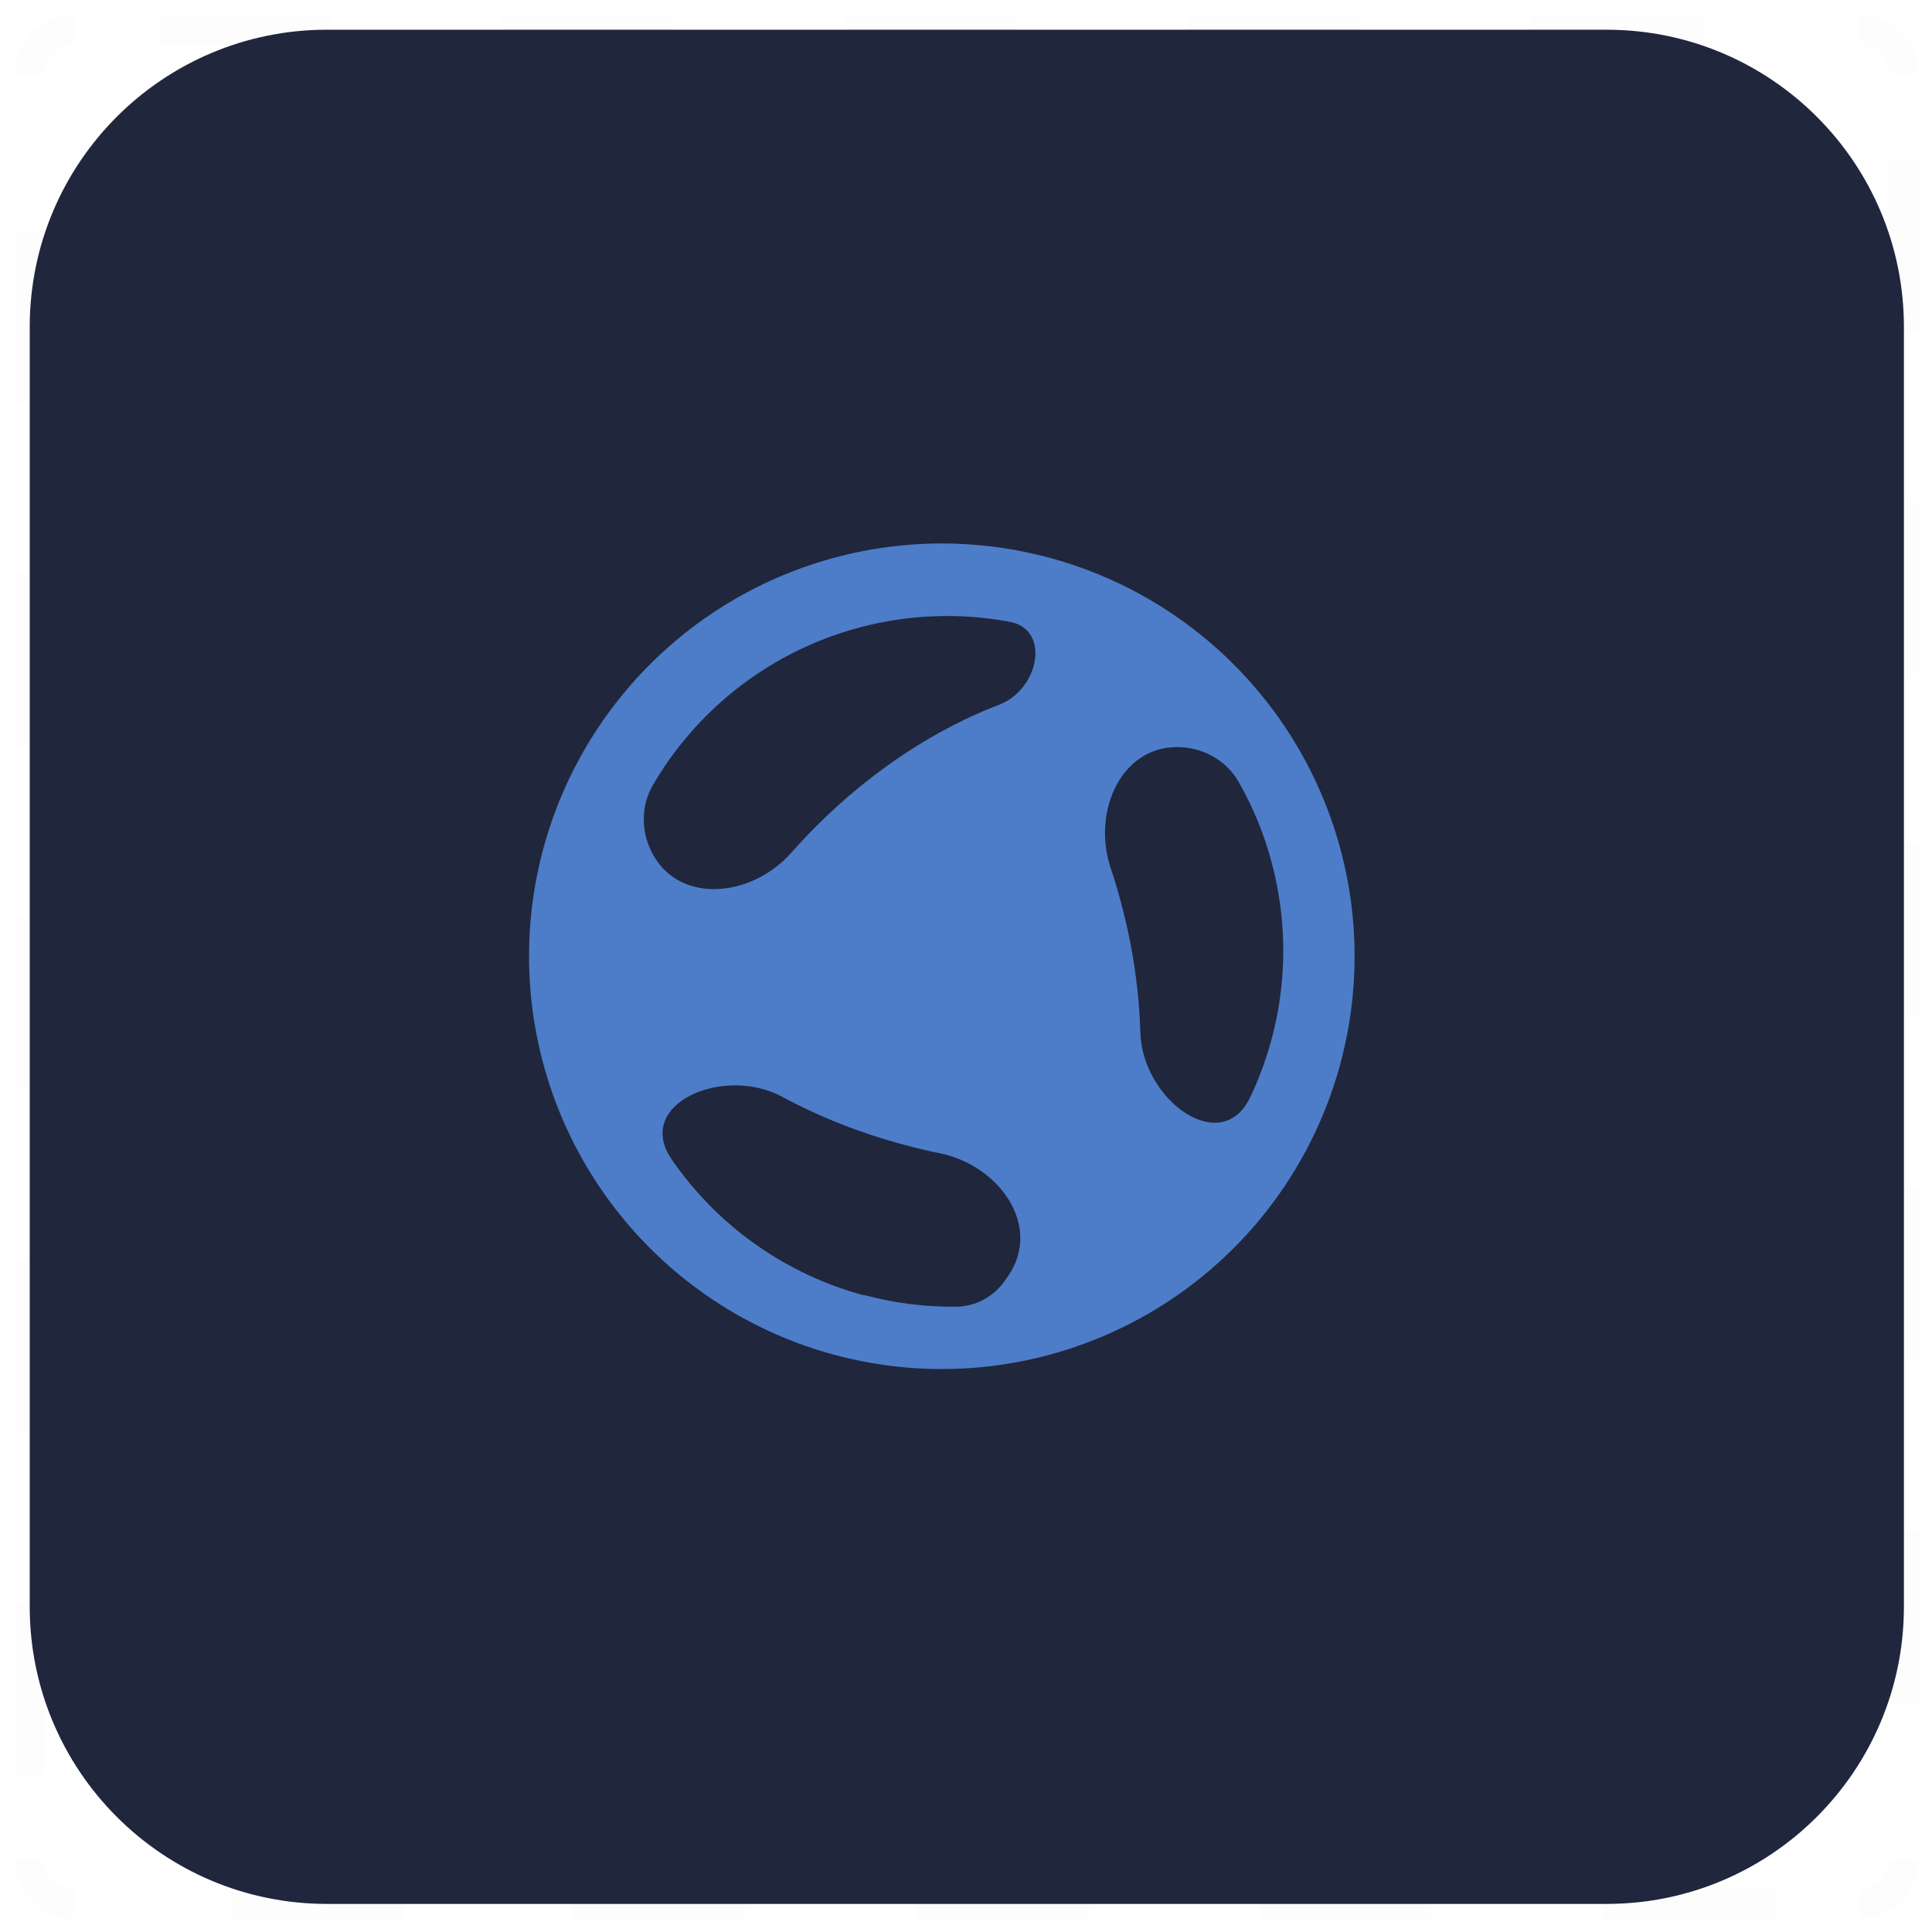 <svg width="65" height="65" viewBox="0 0 65 65" fill="none" xmlns="http://www.w3.org/2000/svg">
<g id="Black and White Collection 7">
<path id="Vector" d="M64.055 11C64.055 5.477 59.577 1 54.054 1H11C5.477 1 1 5.477 1 11V54.054C1 59.577 5.477 64.055 11 64.055H54.054C59.577 64.055 64.055 59.577 64.055 54.054V11Z" fill="#20263C"/>
<g id="Group" opacity="0.1">
<path id="Vector_2" opacity="0.1" d="M64.049 62.562V62.562C64.049 63.383 63.383 64.05 62.562 64.05V64.05" stroke="#20263C" stroke-miterlimit="10"/>
<path id="Vector_3" opacity="0.1" d="M59.7 64.05H3.917" stroke="#20263C" stroke-miterlimit="10" stroke-dasharray="5.77 5.77"/>
<path id="Vector_4" opacity="0.1" d="M2.488 64.05V64.05C1.666 64.05 1 63.383 1 62.562V62.562" stroke="#20263C" stroke-miterlimit="10"/>
<path id="Vector_5" opacity="0.1" d="M1 59.705V3.916" stroke="#20263C" stroke-miterlimit="10" stroke-dasharray="5.77 5.77"/>
<path id="Vector_6" opacity="0.1" d="M1 2.488V2.488C1 1.666 1.666 1 2.488 1V1" stroke="#20263C" stroke-miterlimit="10"/>
<path id="Vector_7" opacity="0.1" d="M5.345 1H61.133" stroke="#20263C" stroke-miterlimit="10" stroke-dasharray="5.77 5.77"/>
<path id="Vector_8" opacity="0.1" d="M62.562 1V1C63.383 1 64.049 1.666 64.049 2.488V2.488" stroke="#20263C" stroke-miterlimit="10"/>
<path id="Vector_9" opacity="0.1" d="M64.05 5.35V61.133" stroke="#20263C" stroke-miterlimit="10" stroke-dasharray="5.77 5.77"/>
</g>
<path id="Vector_10" d="M41.507 22.354C39.565 20.411 37.091 19.088 34.397 18.552C31.703 18.016 28.91 18.291 26.372 19.342C23.835 20.393 21.666 22.173 20.14 24.457C18.613 26.741 17.799 29.426 17.799 32.173C17.799 34.919 18.613 37.605 20.14 39.888C21.666 42.172 23.835 43.952 26.372 45.003C28.91 46.054 31.703 46.329 34.397 45.793C37.091 45.257 39.565 43.934 41.507 41.992C44.111 39.388 45.574 35.855 45.574 32.173C45.574 28.49 44.111 24.958 41.507 22.354ZM21.884 28.583C21.561 27.884 21.583 27.07 21.971 26.405C22.624 25.287 23.464 24.284 24.456 23.443C25.755 22.342 27.282 21.544 28.928 21.108C30.574 20.671 32.296 20.607 33.97 20.92C35.363 21.18 34.947 23.201 33.623 23.706C31.512 24.512 29.368 25.892 27.468 27.789C27.181 28.076 26.903 28.372 26.635 28.676C25.273 30.226 22.749 30.456 21.884 28.583ZM29.078 43.576C29.078 43.579 29.075 43.582 29.072 43.581C26.439 42.874 24.143 41.252 22.597 39.005C21.317 37.145 24.332 35.829 26.32 36.902C27.558 37.57 28.94 38.122 30.435 38.52C30.825 38.626 31.217 38.718 31.612 38.798C33.625 39.204 35.084 41.264 33.906 42.946C33.867 43.002 33.827 43.058 33.787 43.114C33.415 43.632 32.824 43.953 32.186 43.961C31.141 43.975 30.097 43.844 29.084 43.572C29.081 43.571 29.078 43.573 29.078 43.576ZM37.72 30.383C37.615 29.986 37.498 29.593 37.368 29.205C36.716 27.254 37.777 24.964 39.825 25.145C40.594 25.212 41.291 25.637 41.673 26.307C42.158 27.156 42.531 28.065 42.782 29.013C43.49 31.649 43.234 34.452 42.061 36.916C41.09 38.956 38.431 36.999 38.366 34.741C38.326 33.338 38.116 31.869 37.72 30.383Z" fill="#4D7DC8"/>
</g>
</svg>

